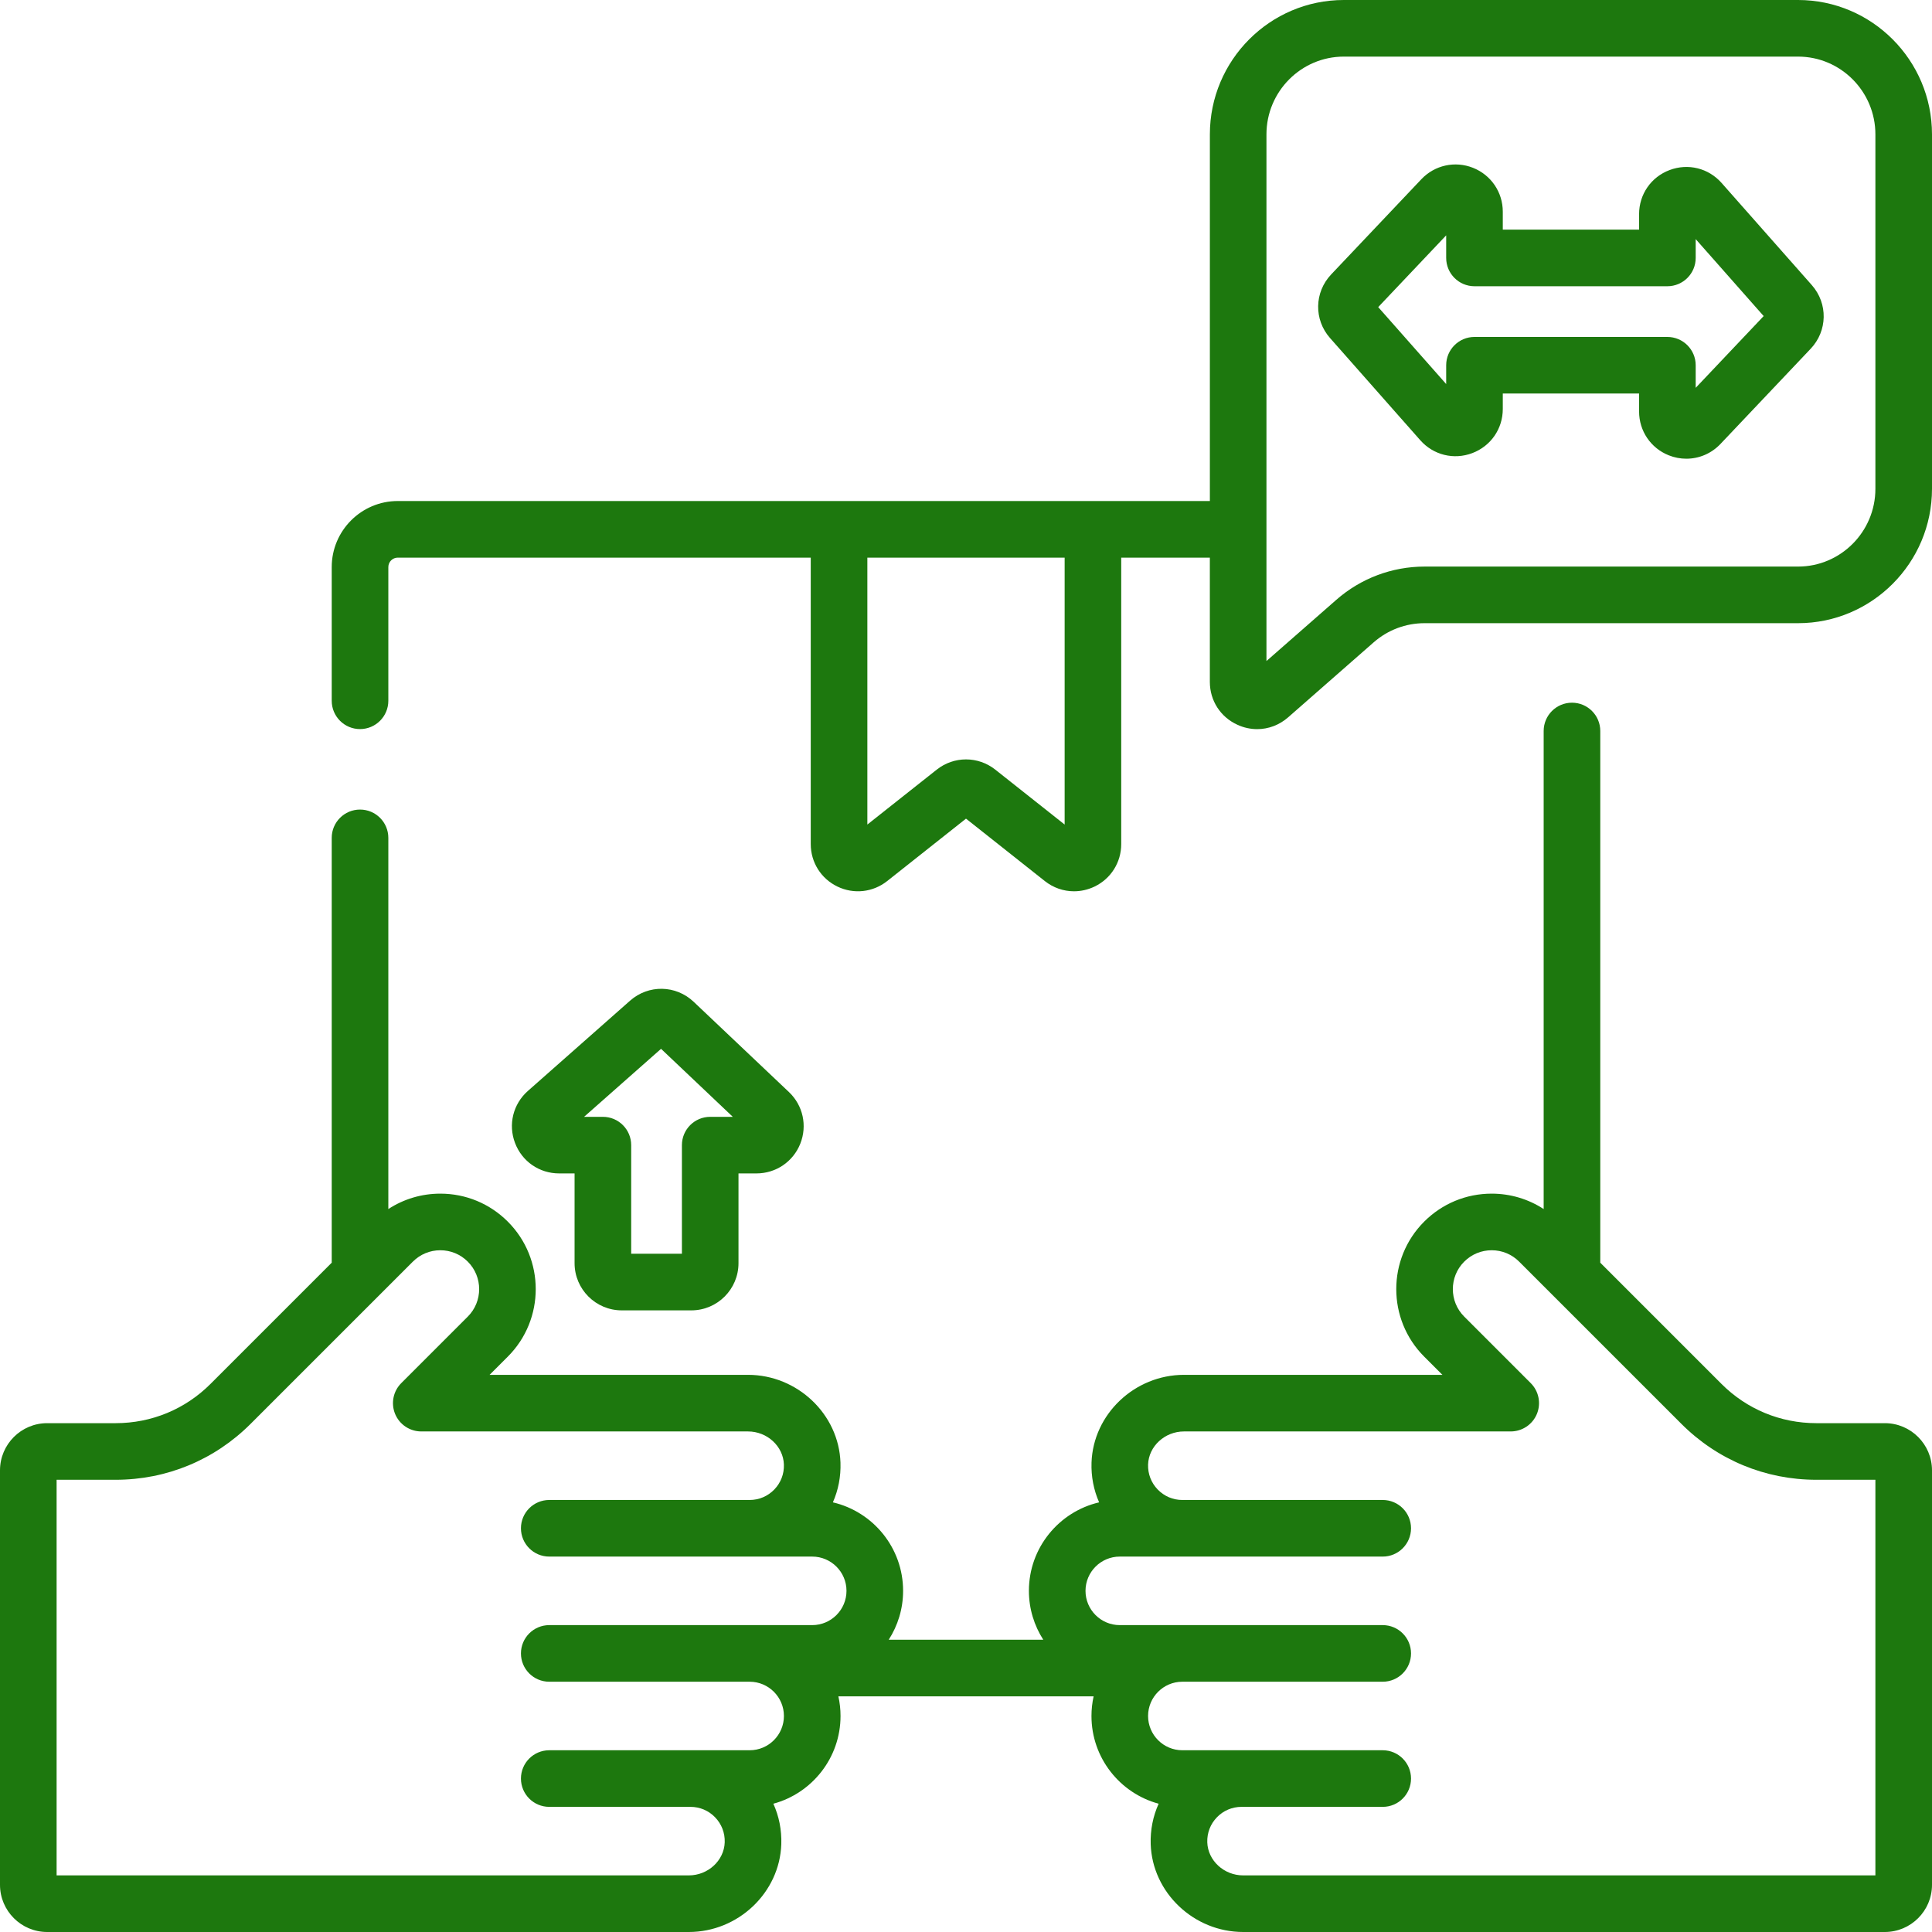 <svg width="70" height="70" viewBox="0 0 70 70" fill="none" xmlns="http://www.w3.org/2000/svg">
<path d="M22.527 47.477H25.048C25.991 47.477 26.757 46.71 26.757 45.768V42.515H27.408C28.112 42.515 28.735 42.093 28.996 41.439C29.256 40.785 29.095 40.05 28.584 39.566L25.134 36.298C24.487 35.685 23.496 35.667 22.828 36.257L19.127 39.526C18.59 40.001 18.406 40.741 18.66 41.411C18.914 42.082 19.541 42.515 20.259 42.515H20.818V45.768C20.818 46.71 21.585 47.477 22.527 47.477ZM23.951 38.001L26.551 40.465H25.732C25.166 40.465 24.707 40.924 24.707 41.49V45.426H22.869V41.49C22.869 40.924 22.41 40.465 21.844 40.465H21.162L23.951 38.001Z" fill="#1D780E"/>
<path d="M65.147 0H48.689C46.013 0 43.836 2.184 43.836 4.868V18.153H14.412C13.092 18.153 12.019 19.227 12.019 20.546V25.39C12.019 25.957 12.478 26.416 13.044 26.416C13.611 26.416 14.07 25.957 14.07 25.39V20.546C14.07 20.358 14.223 20.204 14.412 20.204H29.375V30.582C29.375 31.243 29.745 31.833 30.34 32.121C30.935 32.408 31.627 32.332 32.145 31.922L35 29.661L37.855 31.922C38.164 32.167 38.536 32.293 38.913 32.293C39.166 32.293 39.42 32.236 39.66 32.121C40.255 31.833 40.624 31.243 40.624 30.582V20.204H43.835V24.706C43.835 25.385 44.22 25.982 44.839 26.262C45.069 26.367 45.311 26.418 45.55 26.418C45.954 26.418 46.35 26.272 46.671 25.991L49.771 23.273C50.281 22.825 50.935 22.579 51.613 22.579H65.147C67.823 22.579 70 20.395 70 17.711V4.868C70 2.184 67.823 0 65.147 0ZM38.574 29.875L36.061 27.885C35.436 27.391 34.564 27.391 33.939 27.886L31.426 29.875V20.204H38.574V29.875H38.574ZM67.949 17.711C67.949 19.264 66.692 20.528 65.147 20.528H51.613C50.438 20.528 49.303 20.955 48.419 21.731L45.886 23.951V4.868C45.886 3.315 47.144 2.051 48.689 2.051H65.147C66.692 2.051 67.949 3.315 67.949 4.868V17.711Z" fill="#1D780E"/>
<path d="M62.377 6.629C61.902 6.091 61.162 5.908 60.491 6.162C59.82 6.415 59.387 7.043 59.387 7.76V8.32H54.449V7.669C54.449 6.965 54.026 6.342 53.372 6.081C52.719 5.821 51.983 5.982 51.499 6.493L48.231 9.943C47.618 10.59 47.6 11.582 48.191 12.249L51.459 15.95C51.934 16.487 52.674 16.671 53.344 16.417C54.015 16.163 54.449 15.536 54.449 14.818V14.258H59.387V14.91C59.387 15.613 59.809 16.237 60.463 16.497C60.67 16.58 60.886 16.62 61.099 16.62C61.558 16.62 62.006 16.434 62.336 16.085L65.604 12.636C66.217 11.989 66.235 10.997 65.645 10.329L62.377 6.629ZM61.438 14.052V13.233C61.438 12.667 60.978 12.208 60.412 12.208H53.423C52.857 12.208 52.398 12.667 52.398 13.233V13.915L49.935 11.127L52.398 8.527V9.345C52.398 9.912 52.857 10.371 53.423 10.371H60.412C60.978 10.371 61.438 9.912 61.438 9.345V8.663L63.901 11.452L61.438 14.052Z" fill="#1D780E"/>
<path d="M68.291 51.564H65.809C64.51 51.564 63.289 51.059 62.371 50.14L57.981 45.75V26.485C57.981 25.919 57.522 25.46 56.956 25.46C56.389 25.46 55.93 25.919 55.93 26.485V43.806C55.374 43.444 54.726 43.248 54.047 43.248C53.123 43.248 52.254 43.608 51.601 44.261C50.252 45.61 50.252 47.804 51.601 49.153L52.261 49.813H42.898C41.109 49.813 39.607 51.24 39.548 52.993C39.531 53.498 39.627 53.986 39.823 54.433C38.367 54.772 37.279 56.081 37.279 57.639C37.279 58.291 37.472 58.899 37.8 59.411H32.2C32.529 58.899 32.721 58.292 32.721 57.639C32.721 56.081 31.633 54.772 30.177 54.433C30.374 53.986 30.469 53.498 30.452 52.994C30.394 51.24 28.891 49.813 27.102 49.813H17.739L18.399 49.153C19.748 47.804 19.748 45.61 18.399 44.262C17.746 43.608 16.877 43.248 15.954 43.248C15.274 43.248 14.626 43.444 14.07 43.806V30.357C14.07 29.791 13.611 29.332 13.045 29.332C12.478 29.332 12.019 29.791 12.019 30.357V45.75L7.629 50.14C6.711 51.059 5.49 51.564 4.191 51.564H1.709C0.767 51.564 0 52.331 0 53.273V68.291C0 69.233 0.767 70 1.709 70H24.958C26.746 70 28.249 68.573 28.308 66.819C28.325 66.305 28.225 65.806 28.02 65.352C29.42 64.974 30.454 63.692 30.454 62.173C30.454 61.929 30.427 61.691 30.376 61.462H39.624C39.573 61.691 39.546 61.929 39.546 62.173C39.546 63.692 40.579 64.974 41.98 65.352C41.775 65.806 41.675 66.305 41.692 66.819C41.751 68.573 43.253 70 45.042 70H68.291C69.233 70 70 69.233 70 68.291V53.273C70 52.331 69.233 51.564 68.291 51.564ZM27.162 63.415H19.901C19.334 63.415 18.875 63.874 18.875 64.441C18.875 65.007 19.334 65.466 19.901 65.466H25.017C25.356 65.466 25.674 65.6 25.91 65.845C26.145 66.088 26.269 66.41 26.258 66.751C26.236 67.412 25.652 67.949 24.957 67.949H2.051V53.615H4.191C6.037 53.615 7.773 52.896 9.079 51.59L14.958 45.712C15.224 45.446 15.577 45.299 15.953 45.299C16.329 45.299 16.683 45.445 16.949 45.712C17.498 46.261 17.498 47.154 16.949 47.703L14.539 50.113C14.245 50.406 14.158 50.847 14.316 51.231C14.475 51.614 14.849 51.864 15.264 51.864H27.102C27.797 51.864 28.38 52.401 28.402 53.062C28.414 53.402 28.29 53.724 28.054 53.968C27.818 54.212 27.501 54.347 27.162 54.347H19.901C19.334 54.347 18.875 54.806 18.875 55.372C18.875 55.938 19.334 56.398 19.901 56.398H29.429C30.113 56.398 30.67 56.955 30.67 57.639C30.67 58.324 30.113 58.881 29.429 58.881H19.901C19.334 58.881 18.875 59.34 18.875 59.906C18.875 60.473 19.334 60.932 19.901 60.932H27.162C27.846 60.932 28.403 61.489 28.403 62.173C28.403 62.858 27.846 63.415 27.162 63.415ZM67.949 67.949H45.042C44.347 67.949 43.764 67.412 43.742 66.751C43.731 66.41 43.855 66.088 44.09 65.845C44.326 65.6 44.644 65.466 44.983 65.466H50.099C50.665 65.466 51.124 65.007 51.124 64.441C51.124 63.874 50.665 63.415 50.099 63.415H42.838C42.154 63.415 41.597 62.858 41.597 62.173C41.597 61.489 42.154 60.932 42.838 60.932H50.099C50.665 60.932 51.124 60.473 51.124 59.906C51.124 59.34 50.665 58.881 50.099 58.881H40.571C39.887 58.881 39.33 58.324 39.33 57.639C39.33 56.955 39.887 56.398 40.571 56.398H50.099C50.665 56.398 51.124 55.938 51.124 55.372C51.124 54.806 50.665 54.347 50.099 54.347H42.838C42.499 54.347 42.182 54.212 41.946 53.968C41.71 53.724 41.586 53.402 41.597 53.062C41.62 52.401 42.203 51.864 42.898 51.864H54.736C55.151 51.864 55.525 51.614 55.684 51.231C55.842 50.847 55.755 50.406 55.461 50.113L53.051 47.703C52.502 47.154 52.502 46.26 53.051 45.712C53.317 45.446 53.67 45.299 54.047 45.299C54.423 45.299 54.776 45.445 55.042 45.712L60.921 51.59C62.227 52.896 63.963 53.615 65.809 53.615H67.949V67.949Z" fill="#1D780E"/>
</svg>
